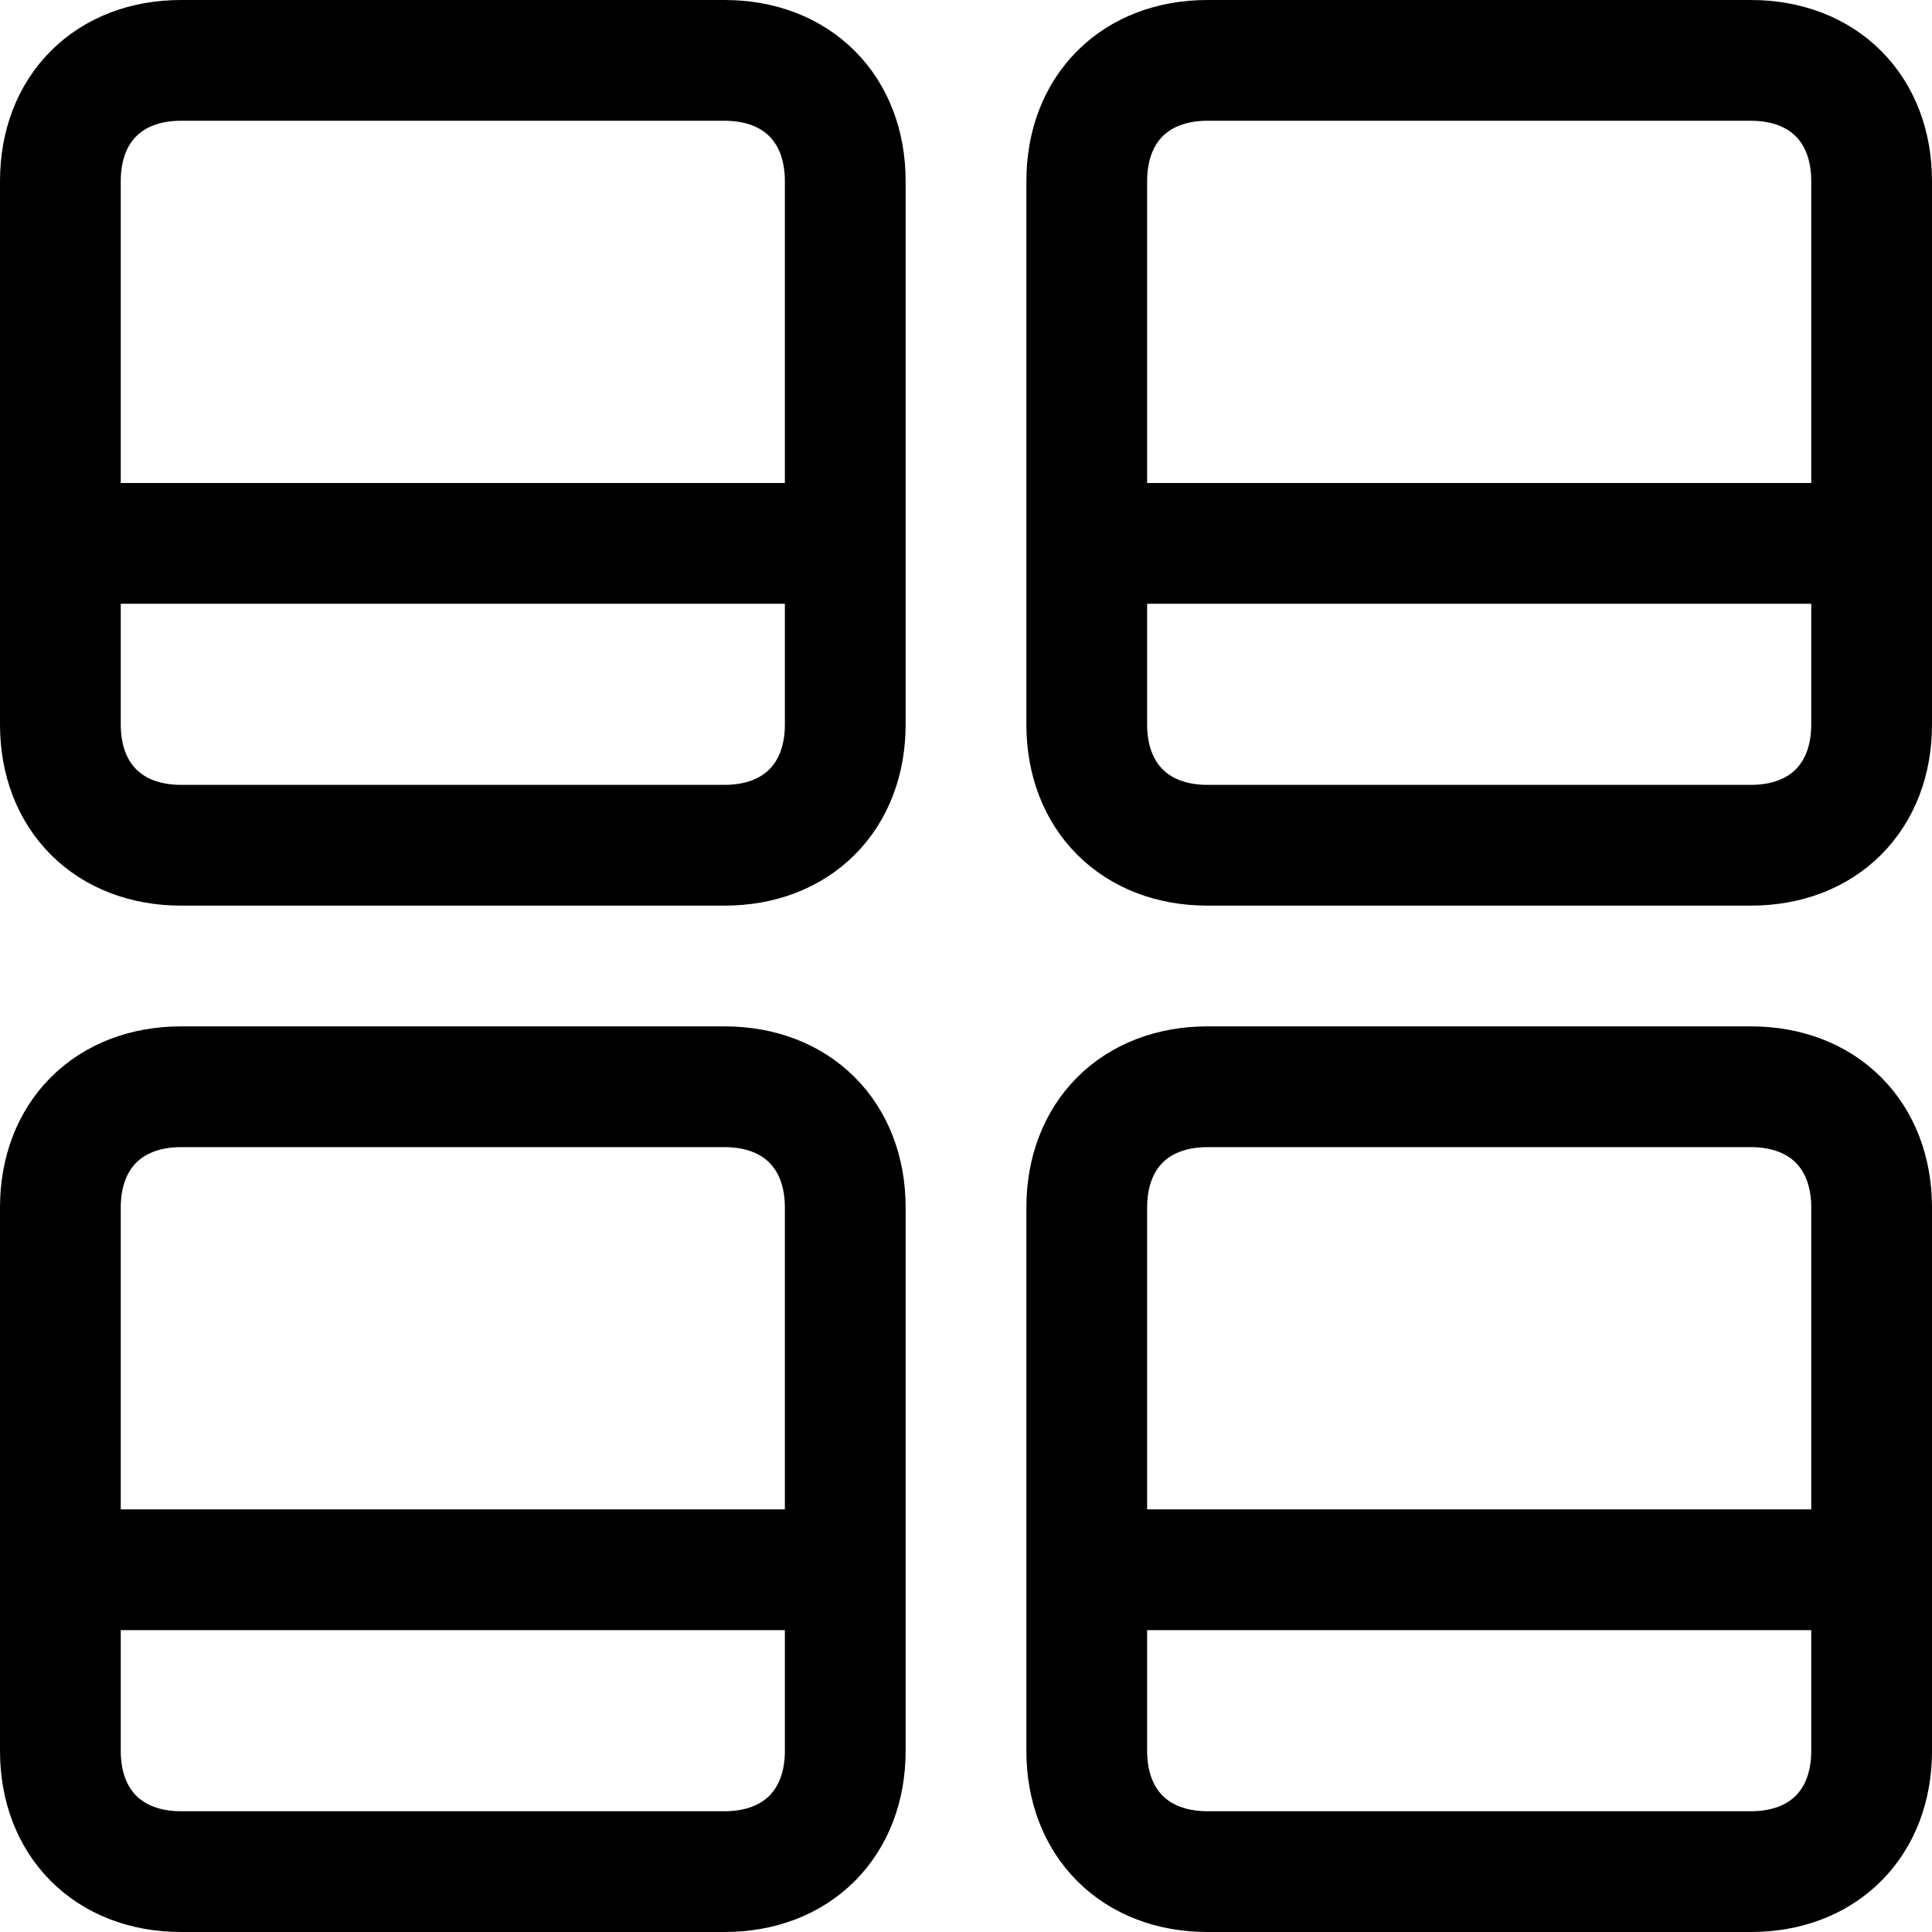 <svg xmlns="http://www.w3.org/2000/svg" viewBox="0 0 16 16"><path d="M6 15.5H1.5c-.6 0-1-.4-1-1V10c0-.6.4-1 1-1H6c.6 0 1 .4 1 1v4.5c0 .6-.4 1-1 1zM.5 13H7M6 7H1.5c-.6 0-1-.4-1-1V1.5c0-.6.4-1 1-1H6c.6 0 1 .4 1 1V6c0 .6-.4 1-1 1zM.5 4.5H7M14.5 7H10c-.6 0-1-.4-1-1V1.5c0-.6.4-1 1-1h4.5c.6 0 1 .4 1 1V6c0 .6-.4 1-1 1zM9 4.5h6.5M14.5 15.5H10c-.6 0-1-.4-1-1V10c0-.6.4-1 1-1h4.5c.6 0 1 .4 1 1v4.5c0 .6-.4 1-1 1zM9 13h6.5" fill="none" stroke="currentColor" stroke-linecap="round" stroke-linejoin="round" stroke-miterlimit="10"/></svg>